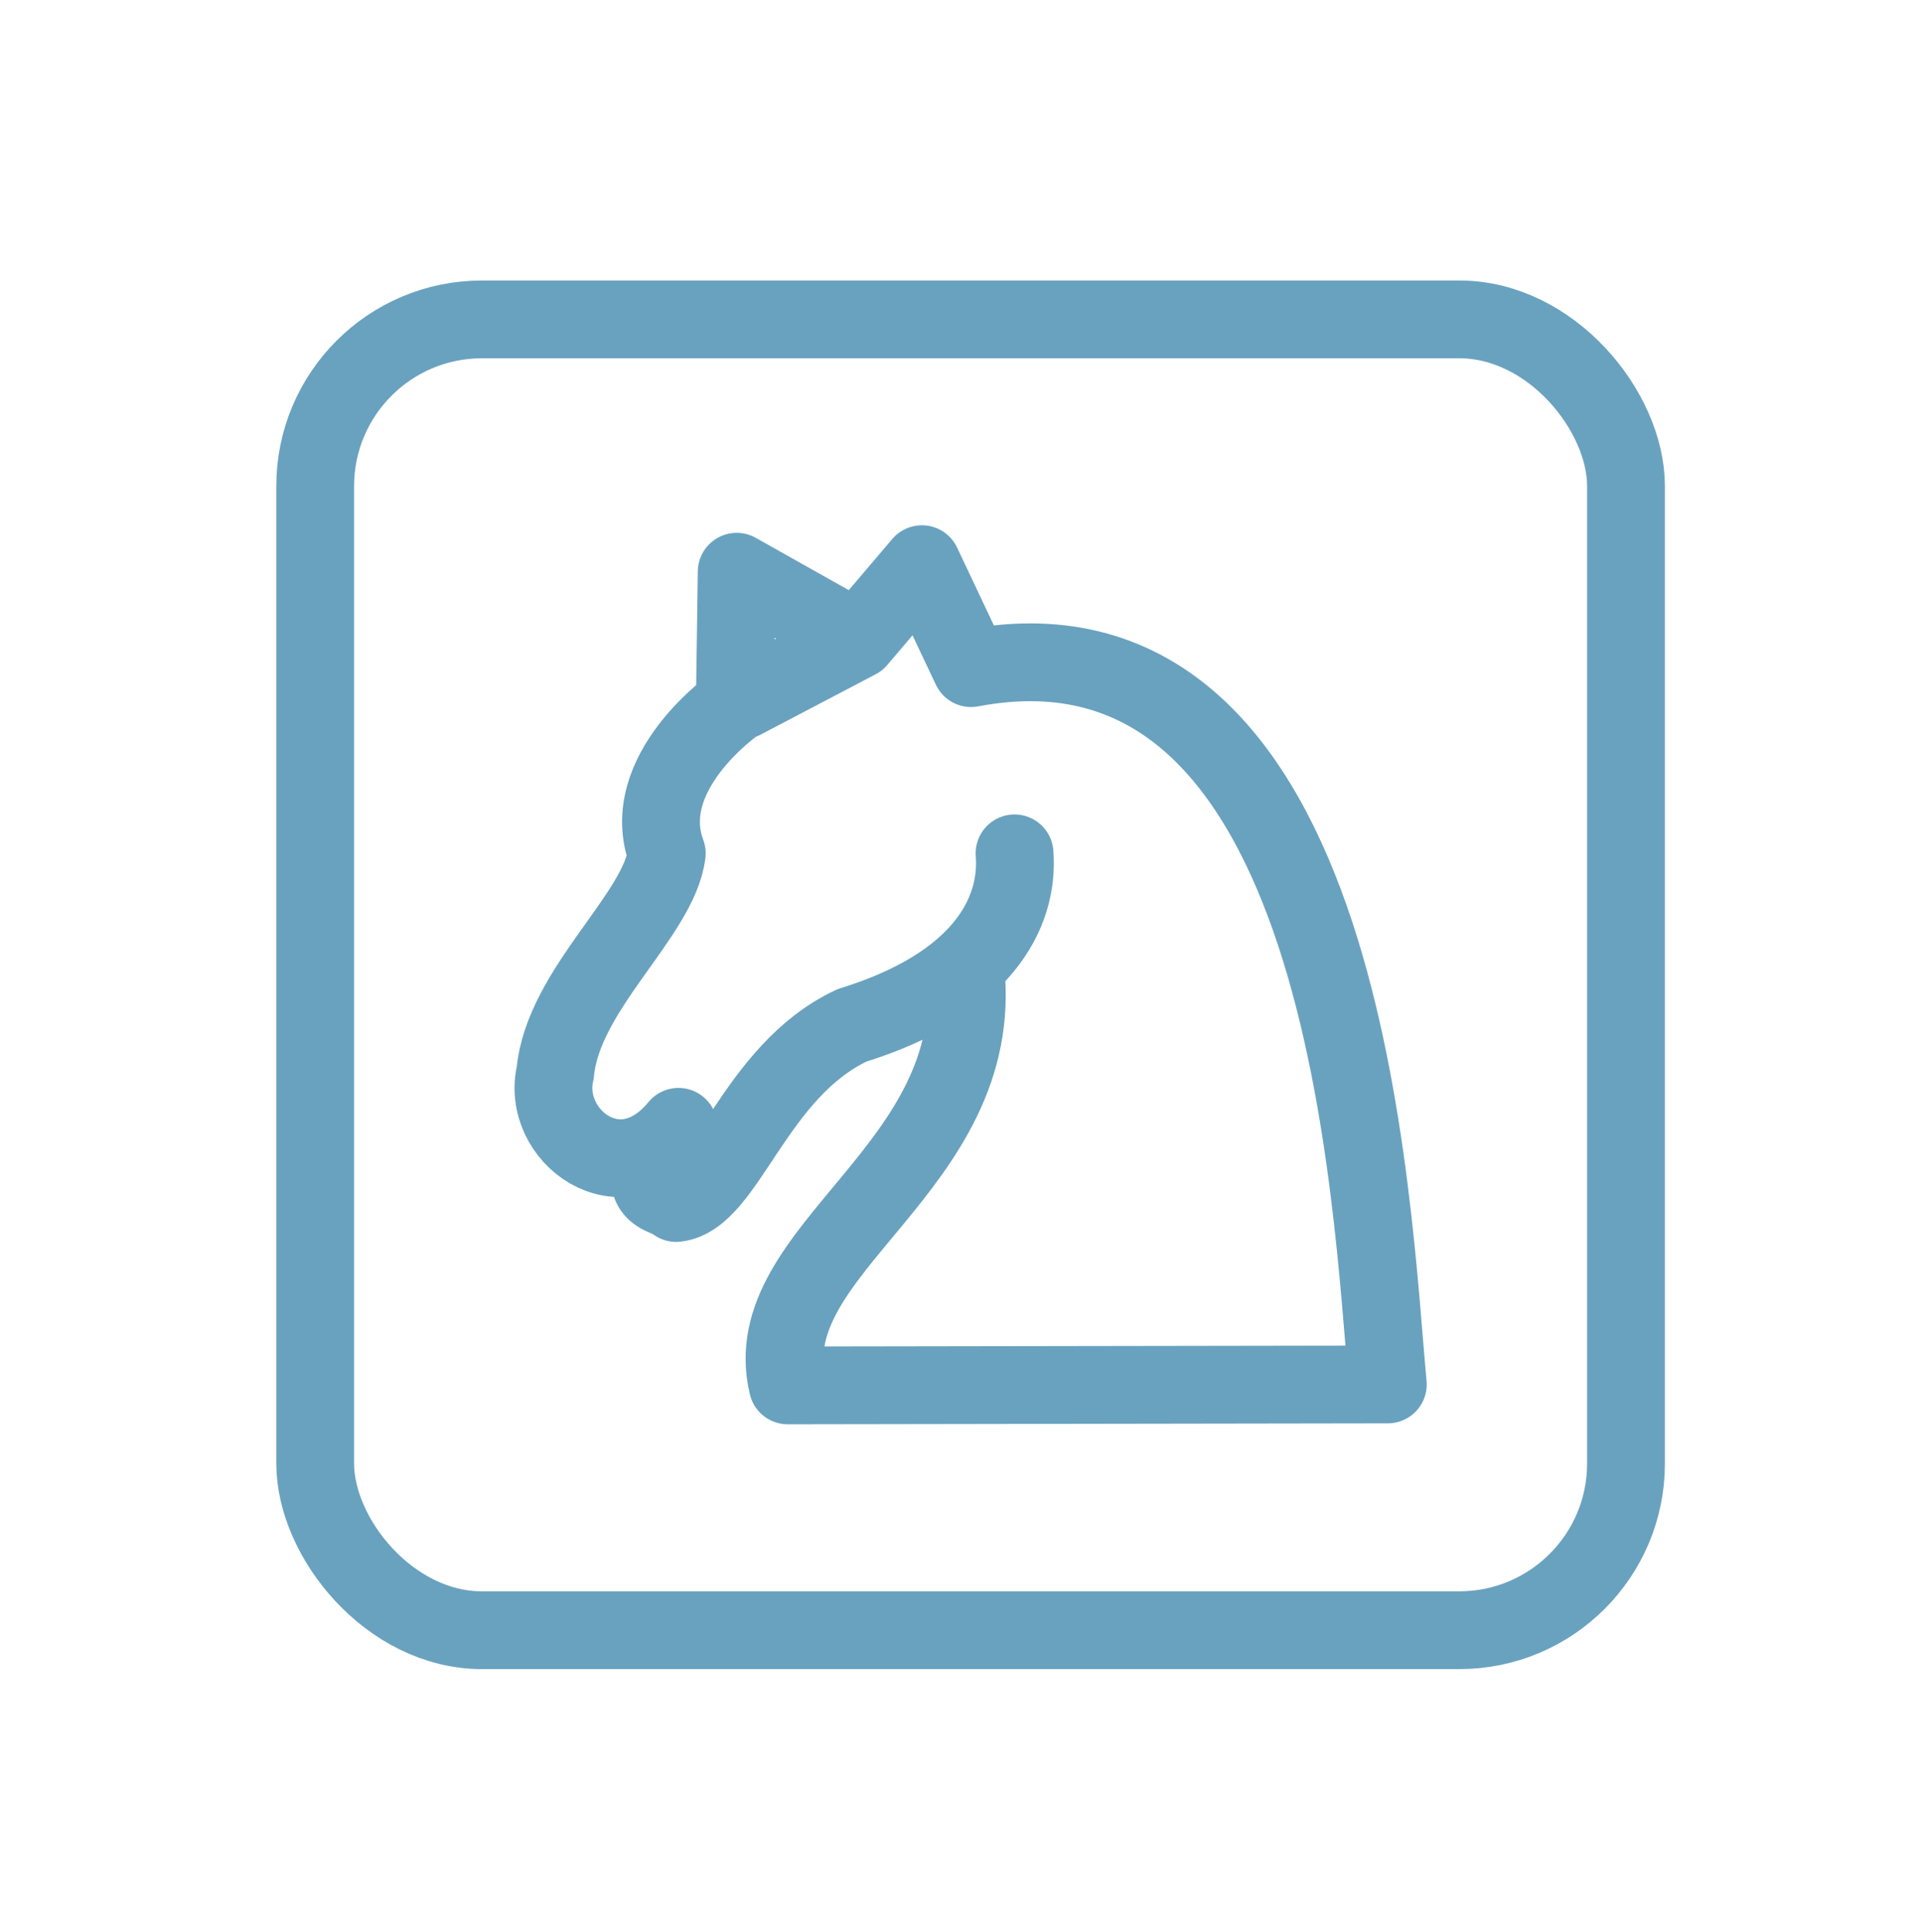 <?xml version="1.0" encoding="UTF-8" standalone="no"?>
<svg
   width="172.943"
   height="173.812"
   id="svg2"
   version="1.1"
   inkscape:version="1.2.1 (9c6d41e, 2022-07-14)"
   sodipodi:docname="knight148.svg"
   inkscape:export-xdpi="96"
   inkscape:export-ydpi="96"
   inkscape:export-filename="knight148.png"
   xmlns:inkscape="http://www.inkscape.org/namespaces/inkscape"
   xmlns:sodipodi="http://sodipodi.sourceforge.net/DTD/sodipodi-0.dtd"
   xmlns="http://www.w3.org/2000/svg"
   xmlns:svg="http://www.w3.org/2000/svg"
   xmlns:rdf="http://www.w3.org/1999/02/22-rdf-syntax-ns#"
   xmlns:cc="http://creativecommons.org/ns#"
   xmlns:dc="http://purl.org/dc/elements/1.1/">
  <defs
     id="defs4">
    <inkscape:perspective
       sodipodi:type="inkscape:persp3d"
       inkscape:vp_x="0 : 579.99318 : 1"
       inkscape:vp_y="0 : 1000 : 0"
       inkscape:vp_z="744.09448 : 579.99318 : 1"
       inkscape:persp3d-origin="372.04724 : 404.59948 : 1"
       id="perspective10" />
    <filter
       style="color-interpolation-filters:sRGB"
       inkscape:label="Drop Shadow"
       id="filter6539"
       x="-0.207"
       y="-0.21"
       width="1.466"
       height="1.474">
      <feFlood
         flood-opacity="0.498"
         flood-color="rgb(0,0,0)"
         result="flood"
         id="feFlood6529" />
      <feComposite
         in="flood"
         in2="SourceGraphic"
         operator="in"
         result="composite1"
         id="feComposite6531" />
      <feGaussianBlur
         in="composite1"
         stdDeviation="5"
         result="blur"
         id="feGaussianBlur6533" />
      <feOffset
         dx="4"
         dy="4"
         result="offset"
         id="feOffset6535" />
      <feComposite
         in="SourceGraphic"
         in2="offset"
         operator="over"
         result="composite2"
         id="feComposite6537" />
    </filter>
  </defs>
  <sodipodi:namedview
     id="base"
     pagecolor="#ffffff"
     bordercolor="#666666"
     borderopacity="1.0"
     inkscape:pageopacity="0.0"
     inkscape:pageshadow="2"
     inkscape:zoom="3.4113124"
     inkscape:cx="41.91935"
     inkscape:cy="132.20718"
     inkscape:document-units="px"
     inkscape:current-layer="layer1"
     showgrid="false"
     inkscape:window-width="1827"
     inkscape:window-height="1326"
     inkscape:window-x="697"
     inkscape:window-y="75"
     inkscape:window-maximized="0"
     inkscape:document-rotation="0"
     inkscape:showpageshadow="2"
     inkscape:pagecheckerboard="0"
     inkscape:deskcolor="#d1d1d1" />
  <g
     inkscape:label="Layer 1"
     inkscape:groupmode="layer"
     id="layer1"
     transform="translate(7.238,-924.548)"
     style="display:inline">
    <rect
       style="display:inline;opacity:0.8;fill:none;fill-opacity:0.99;stroke:#146d9a;stroke-width:7;stroke-miterlimit:4;stroke-dasharray:none;stroke-opacity:0.99;filter:url(#filter6539)"
       id="rect2816"
       width="117.947"
       height="117.947"
       x="17.124"
       y="949.288"
       rx="15"
       ry="15"
       inkscape:export-filename="C:\OWN\Bacteria\Piece.png"
       inkscape:export-xdpi="90"
       inkscape:export-ydpi="90" />
    <path
       id="path3197"
       style="display:inline;opacity:0.8;fill:none;fill-opacity:0.099;stroke:#146d9b;stroke-width:7;stroke-linecap:round;stroke-linejoin:round;stroke-miterlimit:4;stroke-dasharray:none;stroke-dashoffset:0;stroke-opacity:0.997;filter:url(#filter6539)"
       d="m 80.051,997.334 c 0.425,5.4 -2.934,11.862 -14.626,15.476 -8.801,4.124 -11.267,15.476 -15.816,15.986 -0.61,-0.862 -5.112,-0.404 0.204,-6.856 -5.25,6.375 -12.433,0.743 -11.088,-4.878 0.68,-7.483 9.354,-14.158 10.034,-19.728 -2.721,-7.27 6.122,-13.435 6.122,-13.435 l 0.17,-11.905 10.884,6.122 5.782,-6.803 4.422,9.354 c 34.013,-6.463 36.012,48.554 37.5,64.455 l -53.996,0.085 c -2.976,-12.33 17.942,-19.473 15.986,-37.5 M 65.936,978.117 55.562,983.559" />
  </g>
</svg>
